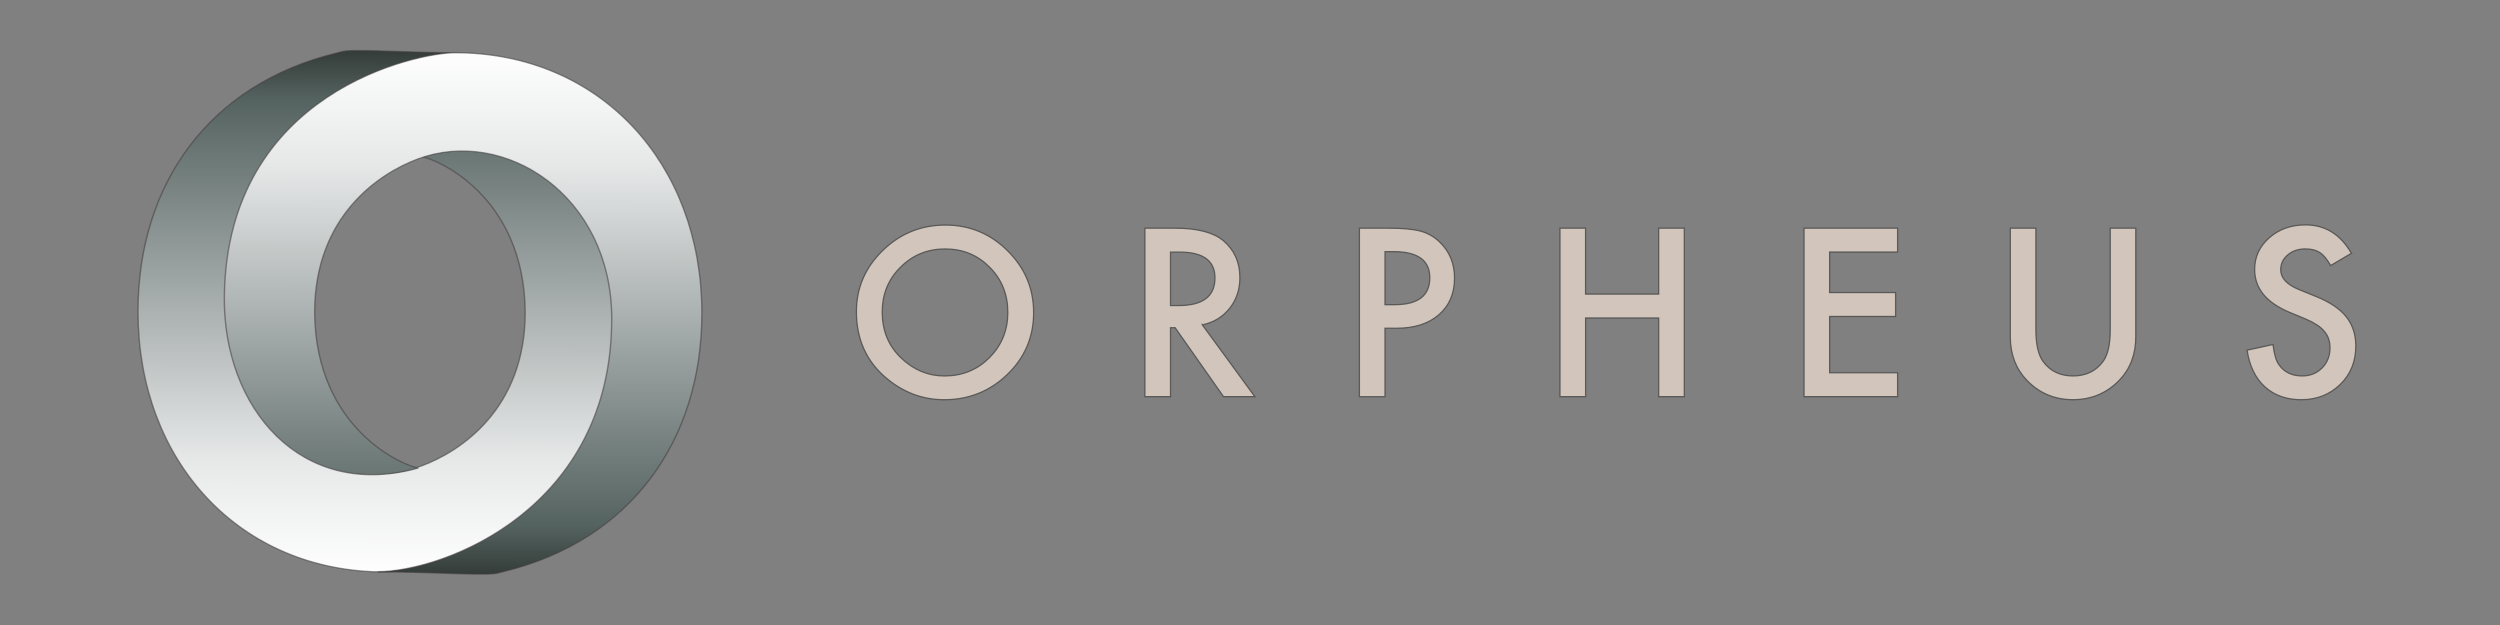 <svg xmlns="http://www.w3.org/2000/svg" xmlns:xlink="http://www.w3.org/1999/xlink" width="200" height="50" xmlns:v="https://vecta.io/nano"><rect width="100%" height="100%" fill="#808080" stroke="none"/><defs><linearGradient id="A" x1="81.575" y1="158.404" x2="81.785" y2="-1.725" gradientUnits="userSpaceOnUse"><stop offset="0" stop-color="#fdfdfd"/><stop offset=".207" stop-color="#e6e8e8"/><stop offset=".896" stop-color="#556360"/><stop stop-color="#303835" offset="1"/></linearGradient></defs><g transform="matrix(.273 0 0 .273 -38.167 -15.811)"><g transform="matrix(1.036 0 0 .954 164.156 72.889)" stroke-width=".406"><path d="M95.705 32.442C128.883 22.316 151.03 50.89 150.603 85.23 149.818 148.273 95.728 160 85.364 160c-40.892 0-69.836-33.796-69.836-80.036 0-39.185 20.232-69.824 56.049-79.333l1.715-.481c.543-.138 1.784-.283 2.642-.298l.872-.011c8.916-.036 13.335.533 30.447.74C88.58.649 41.03 19.764 41.03 78.251c0 38.141 30.413 58.96 54.792 49.138 10.914-4.397 29.232-17.484 29.232-47.171-.287-36.194-25.564-47.292-29.349-47.776z" fill="url(#A)" id="B" fill-rule="evenodd" stroke="#423d3d" stroke-width=".406" stroke-dasharray="none" stroke-opacity=".55"/><use xlink:href="#B" transform="rotate(180 95.278 80.25)" fill="#3f3a3a" stroke="#3f3a3a"/></g><path d="M390.771 149.239q0-10.417 7.693-17.895 7.657-7.478 18.395-7.478 10.623 0 18.218 7.54 7.622 7.549 7.622 18.124 0 10.654-7.657 18.071-7.693 7.452-18.564 7.452-9.623 0-17.28-6.616-8.428-7.329-8.428-19.188zm7.56.106q0 8.182 5.533 13.461 5.506 5.279 12.712 5.279 7.817 0 13.19-5.367 5.373-5.446 5.373-13.25 0-7.892-5.311-13.232-5.276-5.367-13.057-5.367-7.755 0-13.102 5.367-5.338 5.305-5.338 13.109zm93.809 3.765l15.386 21.045h-9.171L484.164 153.946h-1.354v20.209h-7.498v-49.374h8.79q9.844 0 14.217 3.678 4.825 4.1 4.825 10.813 0 5.244-3.019 9.018-3.028 3.774-7.985 4.83zm-9.33-5.657h2.39q10.641 0 10.641-8.094 0-7.566-10.357-7.566h-2.673zm62.861 6.651v20.059h-7.498v-49.383h8.498q6.241 0 9.428.871 3.213.862 5.666 3.255 4.276 4.161 4.276 10.496 0 6.774-4.568 10.733-4.577 3.968-12.323 3.968zm0-6.906h2.797q10.331 0 10.331-7.892 0-7.654-10.649-7.654h-2.479zm58.771-3.097h21.423v-19.32h7.507v49.374h-7.498v-23.05h-21.423v23.05h-7.507v-49.374h7.498zm91.437-12.317h-19.918v11.868h19.334v7.003h-19.334v16.496h19.918v7.003h-27.416v-49.374h27.416zm40.526-7.003v29.737q0 6.37 2.089 9.308 3.125 4.258 8.782 4.258 5.701 0 8.817-4.258 2.098-2.842 2.098-9.299v-29.746h7.489v31.778q0 7.804-4.887 12.854-5.506 5.631-13.518 5.631-8.011 0-13.473-5.631-4.895-5.05-4.895-12.845v-31.787zm92.464 7.355l-6.082 3.59q-1.709-2.947-3.249-3.845-1.611-1.021-4.161-1.021-3.116 0-5.179 1.76-2.054 1.724-2.054 4.346 0 3.616 5.4 5.824l4.957 2.015q6.055 2.428 8.852 5.947 2.797 3.484 2.797 8.569 0 6.81-4.568 11.261-4.603 4.469-11.42 4.469-6.471 0-10.685-3.801-4.152-3.809-5.179-10.716l7.587-1.663q.522 4.346 1.806 6.009 2.319 3.202 6.754 3.202 3.506 0 5.825-2.34 2.319-2.331 2.319-5.912 0-1.443-.416-2.622-.39-1.214-1.257-2.199-.841-1.029-2.187-1.892-1.354-.897-3.222-1.698l-4.789-1.98q-10.207-4.285-10.207-12.537 0-5.56 4.285-9.308 4.276-3.774 10.649-3.774 8.587 0 13.42 8.314z" stroke-opacity=".84" fill="#d2c6bc" stroke="#4d4d4d" stroke-width=".378"/></g></svg>